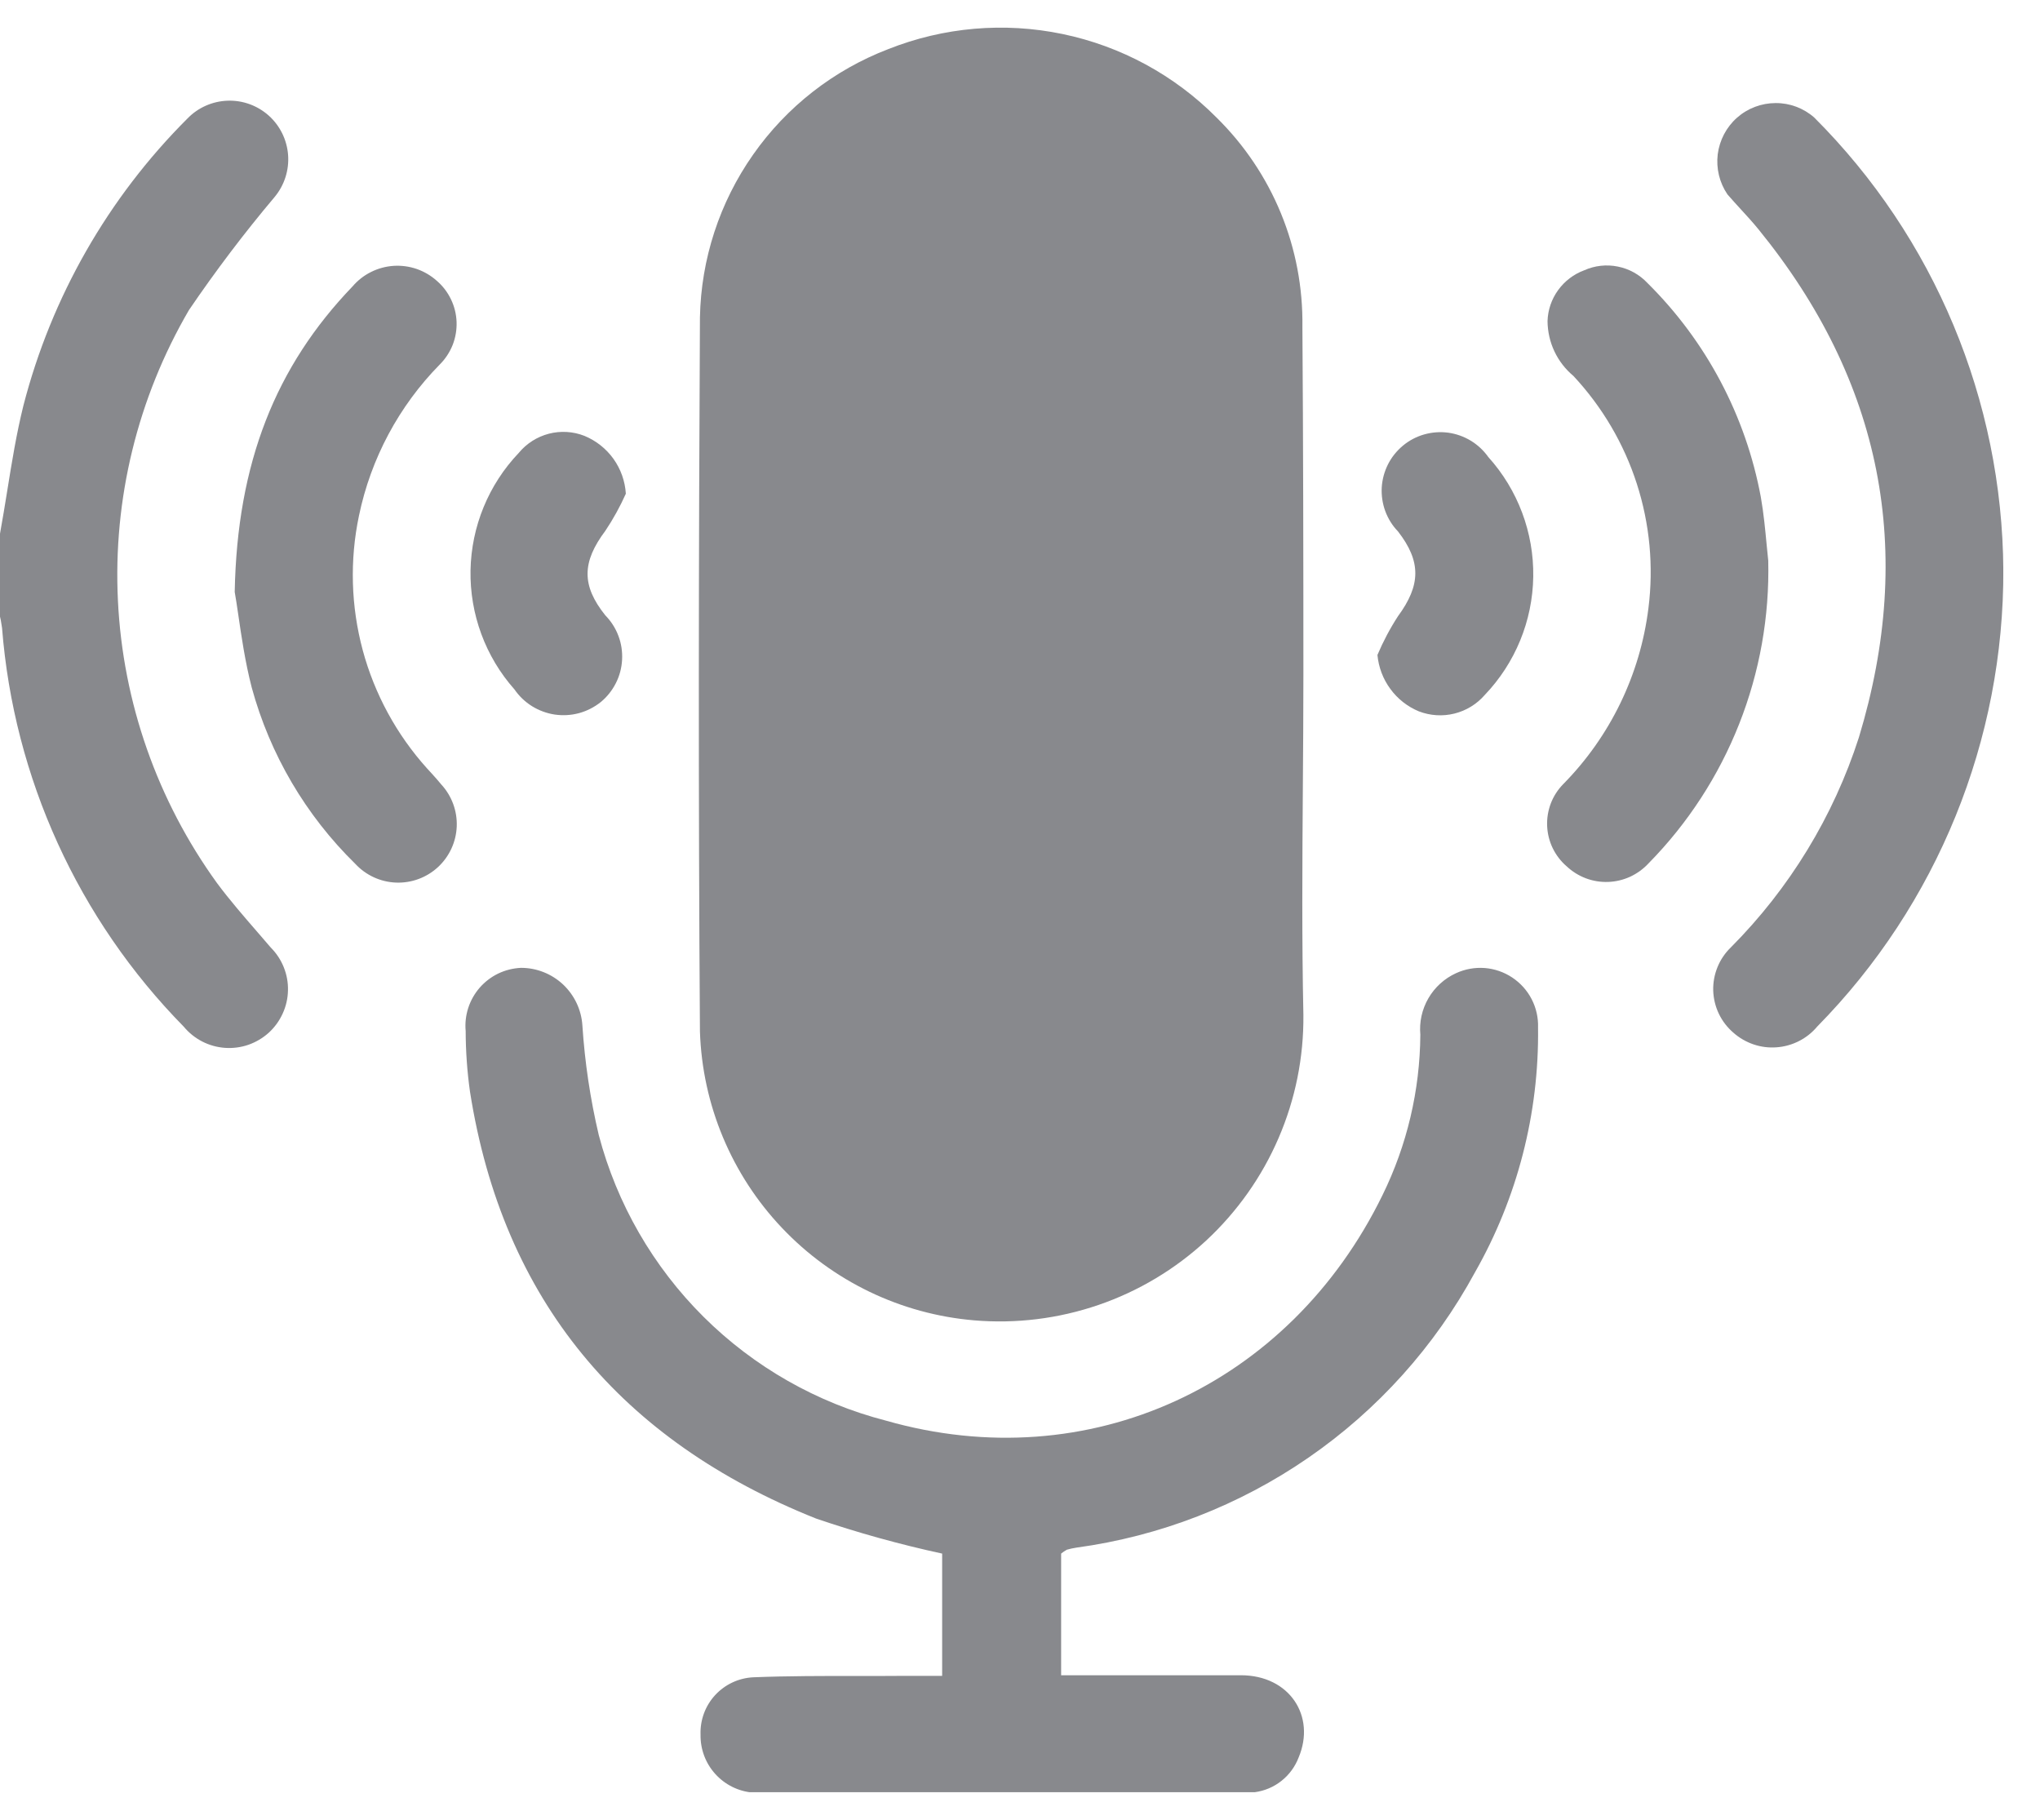 <svg width="37" height="33" viewBox="0 0 37 33" fill="none" xmlns="http://www.w3.org/2000/svg">
<g clip-path="url(#clip0_1_12255)">
<path d="M23.63 14.296V14.295C23.635 13.61 23.64 12.924 23.64 12.238C23.64 10.132 23.637 8.03 23.622 5.924C23.632 5.219 23.5 4.519 23.232 3.867C22.964 3.215 22.566 2.624 22.063 2.13C21.301 1.363 20.331 0.837 19.272 0.617C18.214 0.397 17.115 0.492 16.11 0.891C15.121 1.27 14.268 1.936 13.66 2.803C13.051 3.67 12.715 4.698 12.695 5.757C12.672 10.073 12.665 14.389 12.695 18.704C12.738 20.035 13.268 21.303 14.184 22.268C15.1 23.234 16.339 23.83 17.665 23.943C18.429 24.008 19.198 23.913 19.924 23.664C20.649 23.415 21.314 23.017 21.877 22.496C22.439 21.974 22.887 21.341 23.19 20.637C23.494 19.933 23.647 19.174 23.64 18.407C23.611 17.038 23.62 15.667 23.63 14.296Z" fill="#88898D"/>
<path d="M0.131 8.902C0.089 9.161 0.047 9.42 0 9.678L-0.015 11.114C0.008 11.204 0.025 11.295 0.037 11.386C0.251 14.11 1.419 16.671 3.334 18.619C3.426 18.73 3.54 18.821 3.668 18.887C3.797 18.953 3.937 18.992 4.081 19.002C4.225 19.012 4.37 18.993 4.506 18.946C4.642 18.898 4.768 18.824 4.875 18.727C4.981 18.63 5.067 18.512 5.127 18.38C5.187 18.249 5.22 18.107 5.223 17.962C5.227 17.818 5.201 17.675 5.147 17.541C5.094 17.407 5.013 17.285 4.911 17.183C4.832 17.091 4.753 16.999 4.674 16.908C4.42 16.615 4.166 16.323 3.937 16.015C2.854 14.518 2.229 12.739 2.139 10.894C2.048 9.05 2.496 7.218 3.427 5.623C3.911 4.911 4.431 4.224 4.986 3.566C5.16 3.354 5.246 3.082 5.225 2.808C5.204 2.534 5.078 2.279 4.874 2.096C4.669 1.913 4.401 1.816 4.127 1.826C3.852 1.836 3.592 1.951 3.401 2.148C1.96 3.586 0.932 5.385 0.424 7.357C0.298 7.865 0.214 8.384 0.131 8.902Z" fill="#88898D"/>
<path d="M19.246 28.173V30.379H22.506C23.391 30.379 23.867 31.123 23.555 31.867C23.491 32.035 23.384 32.182 23.244 32.293C23.104 32.405 22.936 32.476 22.758 32.5C22.594 32.519 22.429 32.529 22.264 32.53H14.079C13.937 32.532 13.795 32.524 13.654 32.507C13.392 32.485 13.149 32.364 12.972 32.168C12.796 31.973 12.701 31.718 12.706 31.454C12.697 31.19 12.792 30.933 12.971 30.739C13.15 30.545 13.398 30.429 13.662 30.416C14.291 30.391 14.927 30.392 15.556 30.392C15.849 30.392 16.141 30.393 16.43 30.39H17.088V28.173C16.314 28.005 15.55 27.793 14.8 27.537C11.277 26.131 9.119 23.586 8.524 19.794C8.473 19.431 8.447 19.064 8.446 18.697C8.433 18.555 8.449 18.413 8.493 18.277C8.537 18.142 8.608 18.017 8.701 17.91C8.795 17.803 8.909 17.716 9.037 17.654C9.165 17.593 9.304 17.558 9.447 17.551C9.731 17.55 10.004 17.658 10.212 17.852C10.419 18.047 10.545 18.313 10.563 18.596C10.607 19.266 10.706 19.93 10.86 20.583C11.189 21.832 11.846 22.97 12.761 23.88C13.677 24.79 14.819 25.44 16.069 25.762C19.752 26.815 23.391 25.122 25.076 21.67C25.52 20.765 25.754 19.772 25.761 18.764C25.74 18.534 25.791 18.303 25.907 18.103C26.023 17.903 26.198 17.744 26.408 17.648C26.571 17.573 26.75 17.541 26.928 17.554C27.106 17.568 27.278 17.627 27.427 17.726C27.576 17.825 27.698 17.96 27.78 18.119C27.862 18.278 27.902 18.455 27.896 18.634C27.916 20.19 27.521 21.723 26.75 23.076C26.022 24.416 24.988 25.567 23.732 26.433C22.476 27.3 21.034 27.859 19.522 28.065C19.464 28.074 19.407 28.086 19.351 28.102C19.313 28.122 19.279 28.146 19.246 28.173Z" fill="#88898D"/>
<path d="M32.96 18.615C35.137 16.402 36.35 13.418 36.335 10.315V10.341C36.317 7.259 35.085 4.308 32.904 2.13C32.71 1.96 32.461 1.867 32.203 1.869C31.945 1.87 31.697 1.964 31.504 2.135C31.311 2.306 31.188 2.542 31.155 2.797C31.124 3.053 31.186 3.312 31.331 3.525C31.41 3.617 31.491 3.704 31.569 3.79C31.681 3.912 31.791 4.032 31.896 4.161C34.136 6.914 34.742 9.985 33.715 13.373C33.253 14.807 32.457 16.111 31.394 17.179C31.289 17.28 31.206 17.402 31.151 17.537C31.096 17.672 31.069 17.817 31.073 17.963C31.078 18.108 31.112 18.252 31.175 18.383C31.238 18.515 31.328 18.632 31.439 18.727C31.545 18.821 31.669 18.893 31.804 18.939C31.939 18.985 32.081 19.003 32.223 18.992C32.365 18.982 32.503 18.943 32.63 18.878C32.756 18.814 32.869 18.724 32.96 18.615Z" fill="#88898D"/>
<path d="M4.257 10.735C4.301 8.391 5.001 6.643 6.396 5.192C6.489 5.084 6.602 4.995 6.73 4.932C6.857 4.868 6.996 4.831 7.138 4.821C7.28 4.812 7.422 4.831 7.557 4.877C7.691 4.924 7.815 4.996 7.921 5.091C8.03 5.184 8.117 5.298 8.179 5.427C8.241 5.555 8.276 5.695 8.281 5.838C8.286 5.98 8.262 6.123 8.21 6.255C8.157 6.388 8.078 6.508 7.977 6.609C7.235 7.363 6.726 8.315 6.511 9.351C6.341 10.158 6.365 10.994 6.579 11.791C6.794 12.588 7.194 13.322 7.746 13.935C7.775 13.967 7.804 13.999 7.833 14.03C7.891 14.094 7.949 14.158 8.003 14.225C8.194 14.432 8.295 14.706 8.284 14.987C8.273 15.268 8.15 15.533 7.944 15.724C7.737 15.915 7.463 16.016 7.182 16.005C6.9 15.994 6.635 15.871 6.444 15.665C5.544 14.784 4.896 13.68 4.565 12.465C4.446 12.005 4.376 11.522 4.322 11.15C4.298 10.987 4.277 10.845 4.257 10.735Z" fill="#88898D"/>
<path d="M31.543 13.13C31.916 12.187 32.095 11.179 32.071 10.166C32.061 10.079 32.051 9.977 32.041 9.867C32.017 9.614 31.989 9.311 31.937 9.016C31.664 7.542 30.946 6.186 29.88 5.132C29.736 4.979 29.549 4.875 29.343 4.834C29.138 4.792 28.925 4.816 28.734 4.901C28.544 4.971 28.379 5.097 28.26 5.261C28.141 5.425 28.074 5.621 28.068 5.824C28.07 6.014 28.112 6.201 28.193 6.372C28.274 6.544 28.391 6.695 28.537 6.817C29.059 7.376 29.452 8.043 29.687 8.771C29.922 9.499 29.994 10.27 29.898 11.029C29.748 12.235 29.204 13.357 28.351 14.221C28.253 14.321 28.177 14.44 28.127 14.57C28.078 14.7 28.055 14.839 28.061 14.979C28.067 15.118 28.101 15.255 28.162 15.381C28.223 15.506 28.308 15.618 28.414 15.709C28.515 15.804 28.633 15.878 28.763 15.927C28.893 15.976 29.031 15.998 29.169 15.993C29.308 15.988 29.444 15.955 29.57 15.897C29.695 15.838 29.808 15.756 29.902 15.654C30.613 14.931 31.171 14.072 31.543 13.13Z" fill="#88898D"/>
<path d="M11.351 8.953C11.246 9.187 11.122 9.413 10.979 9.626C10.555 10.192 10.544 10.616 10.979 11.159C11.083 11.265 11.164 11.391 11.216 11.53C11.269 11.669 11.291 11.817 11.283 11.965C11.275 12.113 11.237 12.258 11.169 12.39C11.102 12.522 11.009 12.639 10.894 12.733C10.778 12.825 10.645 12.893 10.502 12.932C10.358 12.971 10.209 12.979 10.062 12.958C9.916 12.936 9.775 12.884 9.649 12.806C9.524 12.728 9.415 12.624 9.331 12.502C8.804 11.908 8.52 11.137 8.534 10.342C8.549 9.548 8.861 8.788 9.409 8.213C9.55 8.042 9.741 7.921 9.955 7.865C10.168 7.81 10.394 7.823 10.6 7.904C10.811 7.991 10.993 8.135 11.126 8.32C11.259 8.506 11.337 8.725 11.351 8.953Z" fill="#88898D"/>
<path d="M25.356 11.174C25.211 11.397 25.087 11.632 24.983 11.877C25.004 12.1 25.084 12.313 25.217 12.493C25.349 12.674 25.529 12.815 25.735 12.9C25.941 12.979 26.166 12.993 26.379 12.94C26.593 12.887 26.785 12.769 26.929 12.603C27.483 12.024 27.797 11.258 27.809 10.457C27.821 9.657 27.529 8.881 26.993 8.287C26.908 8.167 26.8 8.067 26.675 7.991C26.549 7.915 26.41 7.866 26.265 7.846C26.119 7.827 25.972 7.838 25.831 7.878C25.69 7.918 25.559 7.987 25.447 8.08C25.334 8.174 25.241 8.289 25.175 8.419C25.109 8.55 25.07 8.693 25.061 8.839C25.053 8.985 25.075 9.132 25.125 9.269C25.176 9.406 25.254 9.532 25.356 9.637C25.78 10.184 25.769 10.612 25.356 11.174Z" fill="#88898D"/>
</g>
<defs>
<clipPath id="clip0_1_12255">
<rect width="36.334" height="32" fill="white" transform="translate(0 0.5)"/>
</clipPath>
</defs>
</svg>
